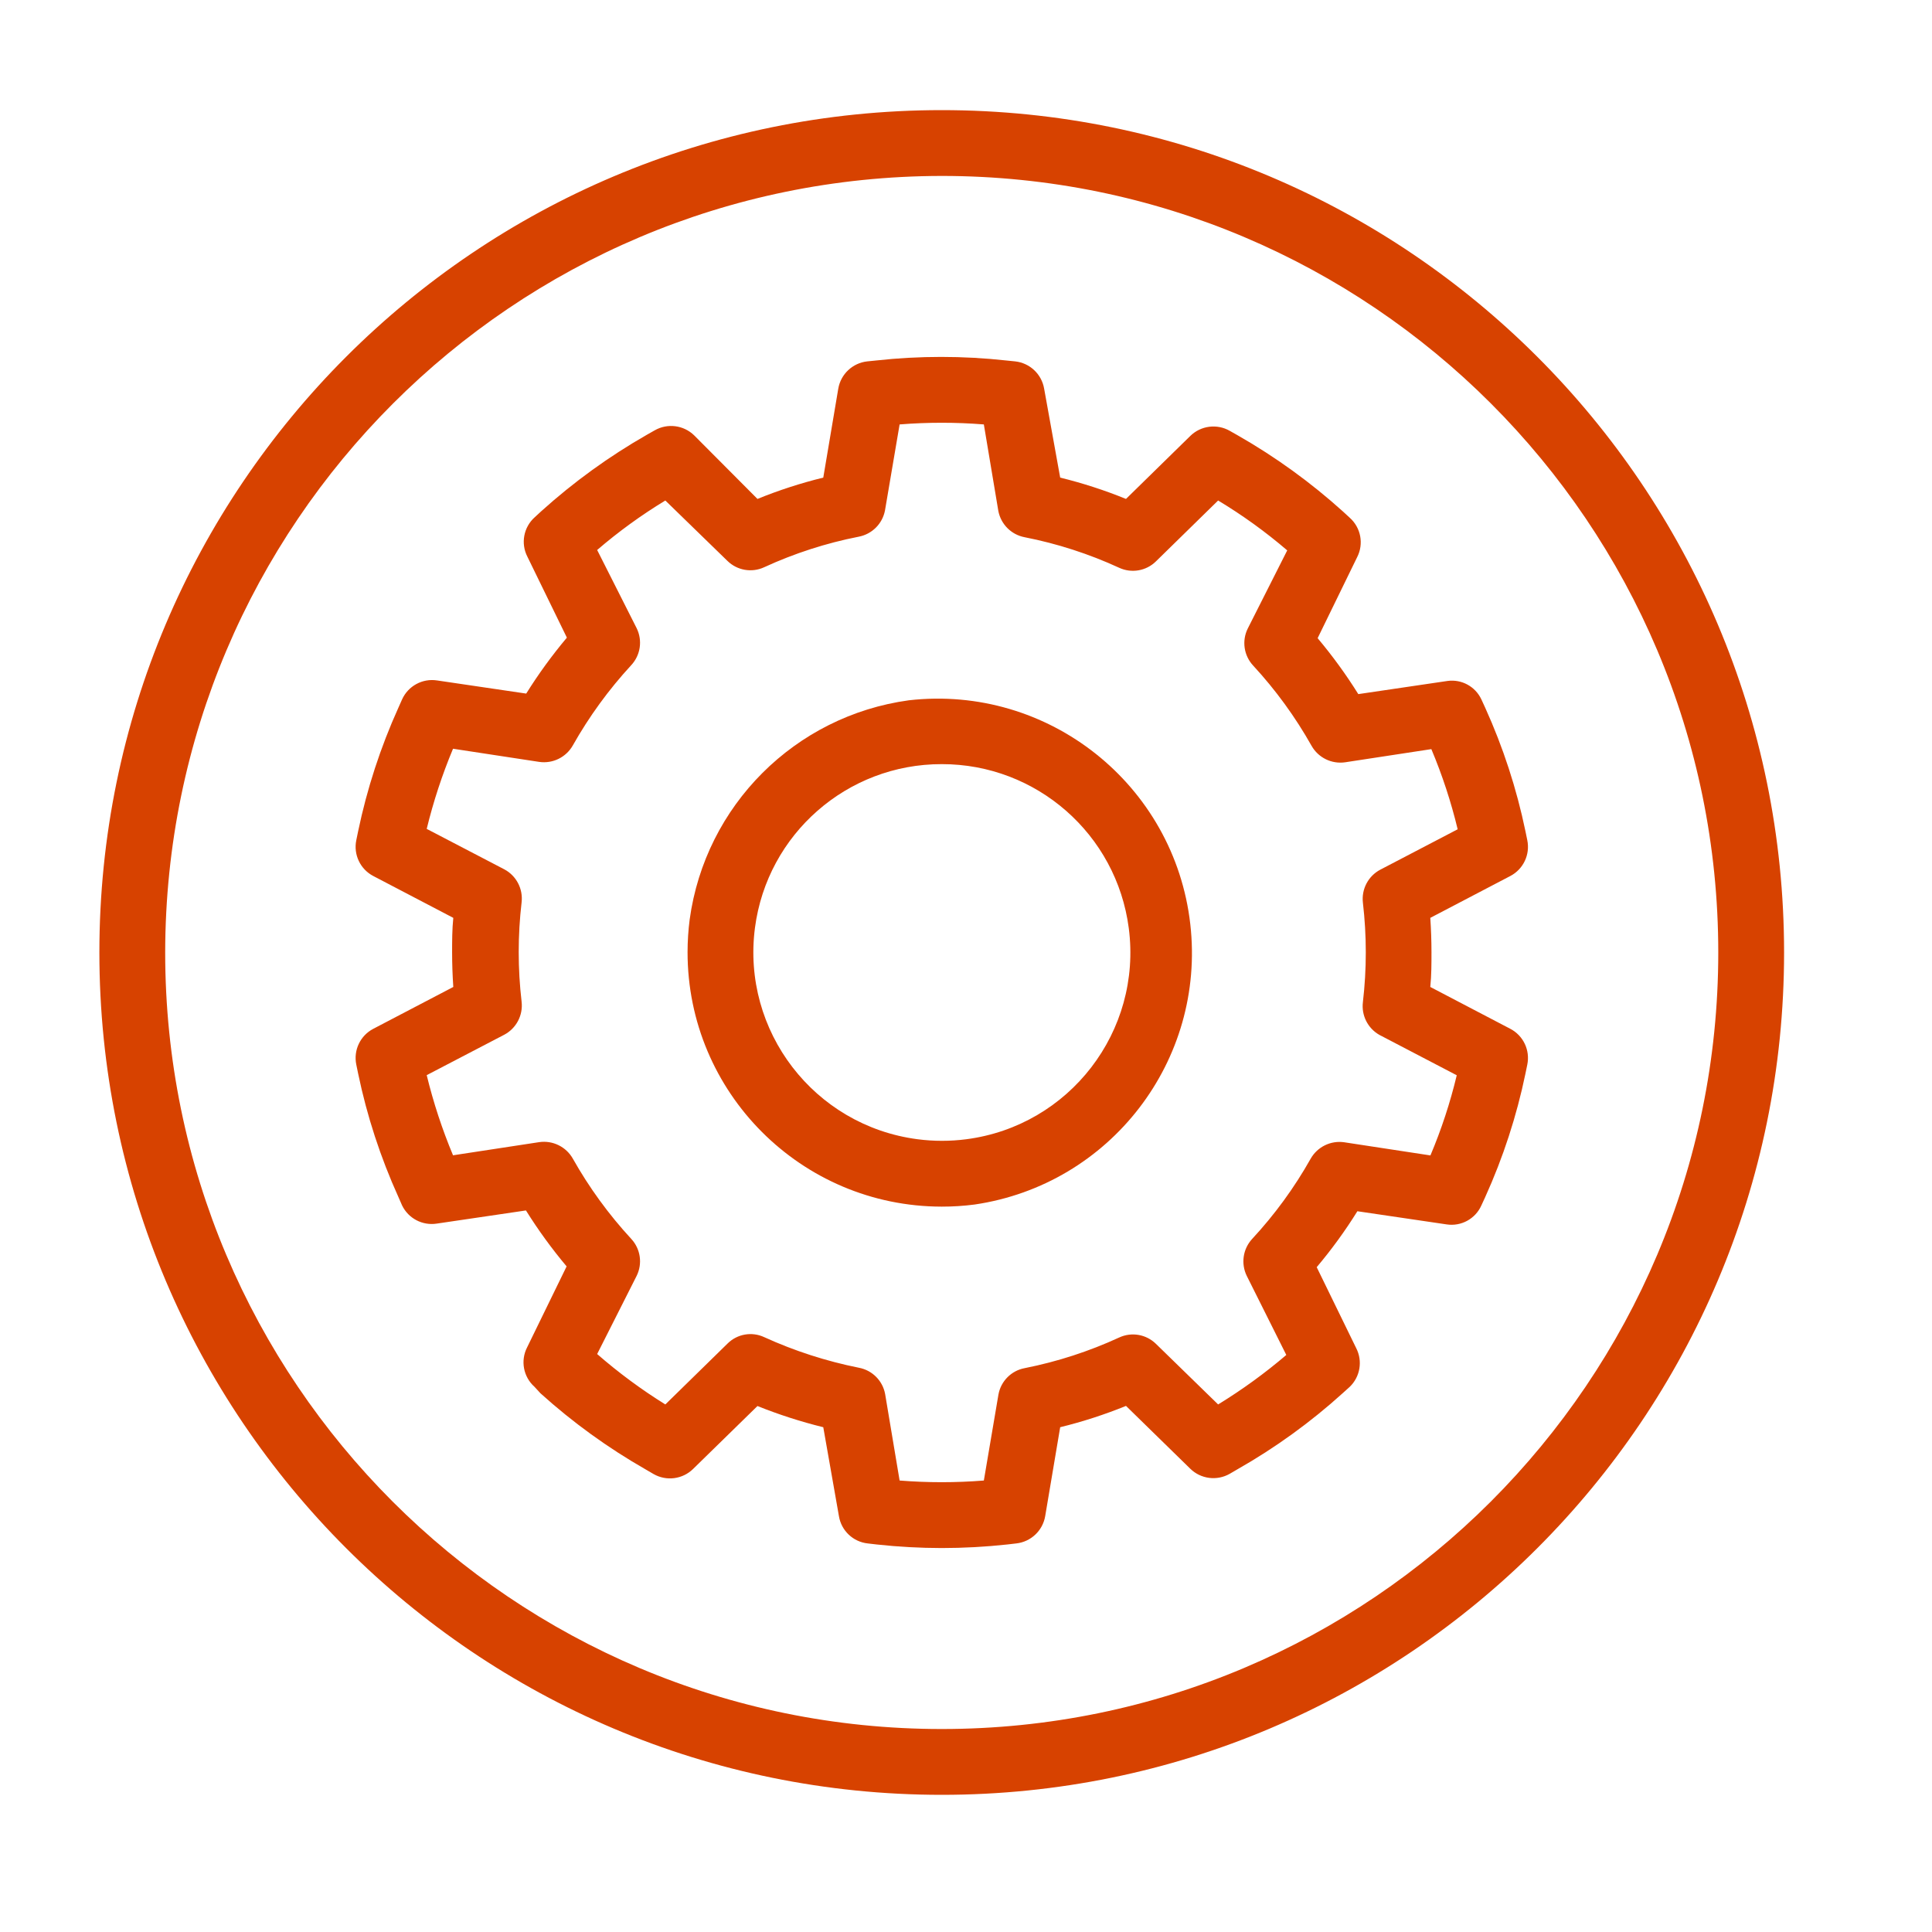 <?xml version="1.0" encoding="UTF-8" standalone="no"?>
<svg
   width="16"
   height="16"
   overflow="hidden"
   version="1.1"
   id="svg948"
   sodipodi:docname="controller14px.svg"
   inkscape:version="1.1 (c4e8f9e, 2021-05-24)"
   xmlns:inkscape="http://www.inkscape.org/namespaces/inkscape"
   xmlns:sodipodi="http://sodipodi.sourceforge.net/DTD/sodipodi-0.dtd"
   xmlns="http://www.w3.org/2000/svg"
   xmlns:svg="http://www.w3.org/2000/svg">
  <sodipodi:namedview
     id="namedview950"
     pagecolor="#ffffff"
     bordercolor="#666666"
     borderopacity="1.0"
     inkscape:pageshadow="2"
     inkscape:pageopacity="0.0"
     inkscape:pagecheckerboard="0"
     showgrid="false"
     inkscape:snap-bbox="true"
     inkscape:zoom="5.9379845"
     inkscape:cx="79.404047"
     inkscape:cy="63.489556"
     inkscape:window-width="1792"
     inkscape:window-height="992"
     inkscape:window-x="0"
     inkscape:window-y="25"
     inkscape:window-maximized="0"
     inkscape:current-layer="svg948"
     fit-margin-top="0"
     fit-margin-left="0"
     fit-margin-right="0"
     fit-margin-bottom="0" />
  <defs
     id="defs932">
    <clipPath
       id="clip0">
      <rect
         x="472"
         y="233"
         width="129"
         height="129"
         id="rect920" />
    </clipPath>
    <clipPath
       id="clip1">
      <rect
         x="473"
         y="234"
         width="128"
         height="128"
         id="rect923" />
    </clipPath>
    <clipPath
       id="clip2">
      <rect
         x="473"
         y="234"
         width="128"
         height="128"
         id="rect926" />
    </clipPath>
    <clipPath
       id="clip3">
      <rect
         x="473"
         y="234"
         width="128"
         height="128"
         id="rect929" />
    </clipPath>
  </defs>
  <g
     clip-path="url(#clip0)"
     transform="matrix(0.109,0,0,0.109,-50.734,-24.594)"
     id="g946">
    <g
       clip-path="url(#clip1)"
       id="g944">
      <g
         clip-path="url(#clip2)"
         id="g942">
        <g
           clip-path="url(#clip3)"
           id="g940">
          <path
             d="m 537,343.25 c -1.647,-0.002 -3.293,-0.092 -4.93,-0.27 l -0.69,-0.08 c -1.112,-0.12 -2.008,-0.966 -2.19,-2.07 L 528,334.07 c -1.702,-0.419 -3.373,-0.957 -5,-1.61 l -4.89,4.78 c -0.8,0.786 -2.025,0.945 -3,0.39 l -0.6,-0.35 c -2.867,-1.636 -5.55,-3.578 -8,-5.79 L 506.06,331 c -0.849,-0.755 -1.08,-1.989 -0.56,-3 l 3,-6.15 c -1.128,-1.342 -2.161,-2.763 -3.09,-4.25 l -6.78,1 c -1.084,0.167 -2.151,-0.393 -2.63,-1.38 l -0.28,-0.64 c -1.361,-3.005 -2.388,-6.15 -3.06,-9.38 l -0.14,-0.68 c -0.225,-1.093 0.301,-2.203 1.29,-2.72 l 6.08,-3.18 c -0.06,-0.89 -0.09,-1.77 -0.09,-2.63 0,-0.86 0,-1.73 0.09,-2.62 l -6.08,-3.18 c -0.989,-0.517 -1.515,-1.627 -1.29,-2.72 l 0.14,-0.68 c 0.674,-3.232 1.7,-6.381 3.06,-9.39 l 0.28,-0.63 c 0.462,-1.019 1.544,-1.607 2.65,-1.44 l 6.78,1 c 0.929,-1.487 1.962,-2.908 3.09,-4.25 l -3,-6.15 c -0.52,-1.011 -0.289,-2.245 0.56,-3 l 0.51,-0.47 c 2.452,-2.21 5.134,-4.151 8,-5.79 l 0.6,-0.34 c 0.973,-0.558 2.197,-0.402 3,0.38 l 4.81,4.83 c 1.625,-0.661 3.296,-1.203 5,-1.62 l 1.14,-6.76 c 0.19,-1.103 1.087,-1.948 2.2,-2.07 l 0.69,-0.07 c 3.277,-0.36 6.583,-0.36 9.86,0 l 0.69,0.07 c 1.113,0.122 2.01,0.967 2.2,2.07 l 1.22,6.76 c 1.704,0.417 3.375,0.959 5,1.62 l 4.89,-4.79 c 0.803,-0.782 2.027,-0.938 3,-0.38 l 0.6,0.34 c 2.867,1.636 5.55,3.578 8,5.79 l 0.51,0.47 c 0.849,0.755 1.08,1.989 0.56,3 l -3,6.15 c 1.128,1.342 2.161,2.763 3.09,4.25 l 6.78,-1 c 1.071,-0.146 2.112,0.421 2.57,1.4 l 0.29,0.63 c 1.363,3.008 2.389,6.157 3.06,9.39 l 0.14,0.68 c 0.225,1.093 -0.301,2.203 -1.29,2.72 l -6.08,3.18 c 0.06,0.89 0.09,1.77 0.09,2.62 0,0.85 0,1.74 -0.09,2.63 l 6.08,3.18 c 0.989,0.517 1.515,1.627 1.29,2.72 l -0.14,0.68 c -0.671,3.233 -1.697,6.382 -3.06,9.39 l -0.29,0.63 c -0.455,1.02 -1.536,1.609 -2.64,1.44 l -6.78,-1 c -0.927,1.489 -1.959,2.909 -3.09,4.25 l 3,6.15 c 0.503,0.981 0.304,2.175 -0.49,2.94 l -0.52,0.47 c -2.447,2.216 -5.13,4.158 -8,5.79 l -0.6,0.35 c -0.975,0.555 -2.2,0.396 -3,-0.39 L 551,332.45 c -1.625,0.661 -3.296,1.202 -5,1.62 l -1.14,6.76 c -0.19,1.103 -1.087,1.948 -2.2,2.07 l -0.69,0.08 c -1.651,0.179 -3.31,0.269 -4.97,0.27 z m -3.2,-5.13 c 2.13,0.17 4.27,0.17 6.4,0 l 1.11,-6.54 c 0.187,-1.017 0.983,-1.813 2,-2 2.477,-0.491 4.887,-1.273 7.18,-2.33 0.941,-0.433 2.052,-0.238 2.79,0.49 l 4.72,4.6 c 1.823,-1.116 3.555,-2.373 5.18,-3.76 l -3,-6 c -0.46,-0.929 -0.301,-2.046 0.4,-2.81 1.718,-1.852 3.211,-3.899 4.45,-6.1 0.512,-0.902 1.524,-1.398 2.55,-1.25 l 6.55,1 c 0.833,-1.972 1.502,-4.009 2,-6.09 l -5.88,-3.07 c -0.881,-0.501 -1.375,-1.484 -1.25,-2.49 0.293,-2.508 0.293,-5.042 0,-7.55 -0.12,-1.029 0.404,-2.026 1.32,-2.51 l 5.88,-3.07 c -0.501,-2.081 -1.17,-4.117 -2,-6.09 l -6.55,1 c -1.026,0.148 -2.038,-0.348 -2.55,-1.25 -1.238,-2.199 -2.728,-4.246 -4.44,-6.1 -0.707,-0.761 -0.87,-1.879 -0.41,-2.81 l 3,-5.94 c -1.642,-1.407 -3.398,-2.675 -5.25,-3.79 l -4.73,4.63 c -0.74,0.724 -1.851,0.916 -2.79,0.48 -2.293,-1.055 -4.703,-1.834 -7.18,-2.32 -1.015,-0.192 -1.808,-0.985 -2,-2 l -1.1,-6.57 c -2.13,-0.17 -4.27,-0.17 -6.4,0 l -1.11,6.53 c -0.192,1.015 -0.985,1.808 -2,2 -2.477,0.486 -4.887,1.265 -7.18,2.32 -0.939,0.436 -2.05,0.244 -2.79,-0.48 L 516,263.66 c -1.827,1.109 -3.56,2.367 -5.18,3.76 l 3,5.94 c 0.46,0.931 0.297,2.049 -0.41,2.81 -1.711,1.855 -3.201,3.902 -4.44,6.1 -0.512,0.902 -1.524,1.398 -2.55,1.25 l -6.55,-1 c -0.825,1.975 -1.494,4.011 -2,6.09 l 5.89,3.07 c 0.916,0.484 1.44,1.481 1.32,2.51 -0.293,2.508 -0.293,5.042 0,7.55 0.12,1.029 -0.404,2.026 -1.32,2.51 l -5.89,3.07 c 0.506,2.079 1.175,4.115 2,6.09 l 6.55,-1 c 1.026,-0.147 2.038,0.348 2.55,1.25 1.238,2.199 2.728,4.246 4.44,6.1 0.707,0.761 0.87,1.879 0.41,2.81 l -3,5.94 c 1.621,1.414 3.353,2.695 5.18,3.83 l 4.73,-4.63 c 0.737,-0.73 1.851,-0.922 2.79,-0.48 2.297,1.046 4.706,1.824 7.18,2.32 1.017,0.187 1.813,0.983 2,2 z"
             fill="#d74200"
             fill-rule="nonzero"
             fill-opacity="1"
             id="path934" />
          <path
             d="m 537,317.31 c -10.676,-0.011 -19.321,-8.673 -19.311,-19.349 0.001,-0.826 0.055,-1.652 0.161,-2.471 1.188,-8.656 7.994,-15.462 16.65,-16.65 10.601,-1.209 20.176,6.405 21.385,17.007 1.181,10.358 -6.07,19.786 -16.385,21.303 -0.829,0.108 -1.664,0.161 -2.5,0.16 z m 0,-33.62 c -7.181,-0.011 -13.255,5.31 -14.19,12.43 -1.027,7.847 4.501,15.042 12.349,16.069 1.232,0.161 2.479,0.161 3.711,10e-4 7.837,-1.021 13.362,-8.202 12.341,-16.039 -0.93,-7.136 -7.015,-12.471 -14.211,-12.461 z"
             fill="#d74200"
             fill-rule="nonzero"
             fill-opacity="1"
             id="path936" />
          <path
             d="m 537,239 c 32.585,0 59,26.415 59,59 0,32.585 -26.415,59 -59,59 -32.585,0 -59,-26.415 -59,-59 0.039,-32.569 26.431,-58.961 59,-59 m 0,-5 c -35.346,0 -64,28.654 -64,64 0,35.346 28.654,64 64,64 35.346,0 64,-28.654 64,-64 0,-35.346 -28.654,-64 -64,-64 z"
             fill="#d74200"
             fill-rule="nonzero"
             fill-opacity="1"
             id="path938" />
        </g>
      </g>
    </g>
  </g>
</svg>
